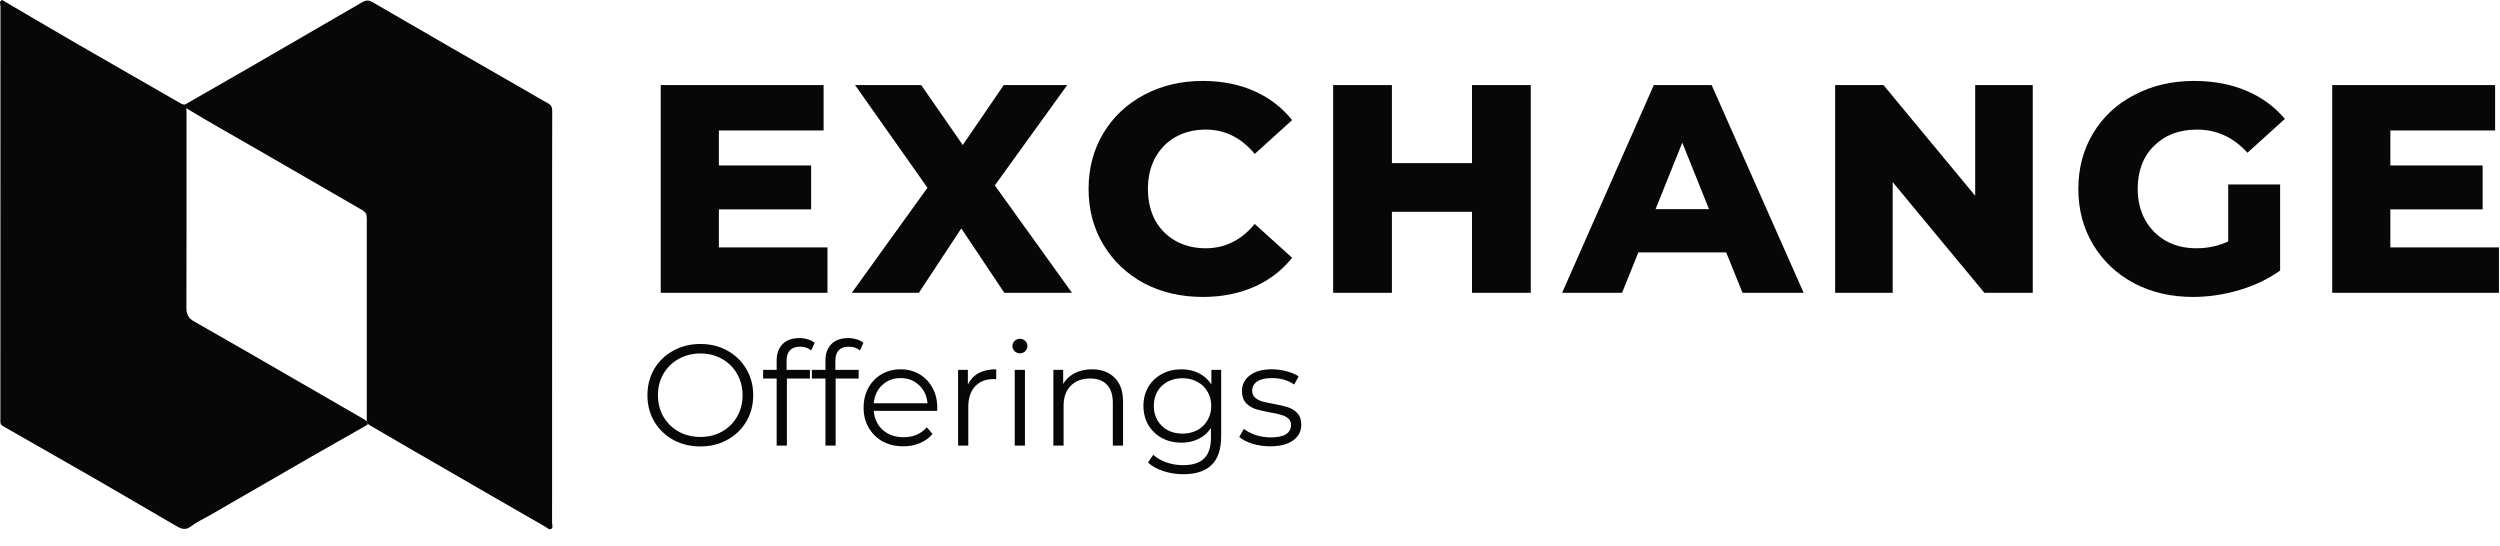 <svg viewBox="0 0 142 31" fill="none" xmlns="http://www.w3.org/2000/svg">
	<path d="M47 14.052V16.631H37.529V4.833H46.781V7.412H40.832V9.4H46.073V11.895H40.832V14.052H47ZM57.045 16.631L54.602 12.973L52.192 16.631H48.383L52.68 10.664L48.568 4.833H52.326L54.686 8.237L57.012 4.833H60.618L56.506 10.53L60.888 16.631H57.045ZM68.319 16.866C67.083 16.866 65.971 16.608 64.982 16.091C64.005 15.563 63.235 14.833 62.673 13.9C62.111 12.968 61.831 11.912 61.831 10.732C61.831 9.552 62.111 8.496 62.673 7.563C63.235 6.631 64.005 5.906 64.982 5.389C65.971 4.861 67.083 4.597 68.319 4.597C69.398 4.597 70.37 4.788 71.235 5.17C72.1 5.552 72.819 6.103 73.392 6.822L71.269 8.743C70.504 7.822 69.578 7.361 68.488 7.361C67.847 7.361 67.274 7.501 66.769 7.782C66.274 8.063 65.887 8.462 65.606 8.979C65.336 9.485 65.201 10.069 65.201 10.732C65.201 11.395 65.336 11.985 65.606 12.501C65.887 13.007 66.274 13.4 66.769 13.681C67.274 13.962 67.847 14.102 68.488 14.102C69.578 14.102 70.504 13.642 71.269 12.72L73.392 14.642C72.819 15.361 72.1 15.912 71.235 16.293C70.37 16.675 69.398 16.866 68.319 16.866ZM86.947 4.833V16.631H83.61V12.03H79.06V16.631H75.723V4.833H79.06V9.265H83.61V4.833H86.947ZM98.048 14.338H93.059L92.132 16.631H88.728L93.936 4.833H97.222L102.447 16.631H98.975L98.048 14.338ZM97.071 11.878L95.554 8.103L94.037 11.878H97.071ZM115.46 4.833V16.631H112.713L107.505 10.344V16.631H104.236V4.833H106.983L112.191 11.119V4.833H115.46ZM126.562 10.479H129.511V15.367C128.837 15.85 128.061 16.221 127.185 16.479C126.309 16.737 125.432 16.866 124.556 16.866C123.32 16.866 122.207 16.608 121.219 16.091C120.23 15.563 119.455 14.833 118.893 13.9C118.331 12.968 118.05 11.912 118.05 10.732C118.05 9.552 118.331 8.496 118.893 7.563C119.455 6.631 120.236 5.906 121.236 5.389C122.236 4.861 123.365 4.597 124.623 4.597C125.724 4.597 126.712 4.782 127.589 5.153C128.466 5.524 129.197 6.058 129.78 6.754L127.657 8.676C126.86 7.799 125.904 7.361 124.792 7.361C123.78 7.361 122.966 7.67 122.348 8.288C121.73 8.895 121.421 9.709 121.421 10.732C121.421 11.383 121.561 11.968 121.842 12.485C122.123 12.99 122.516 13.389 123.022 13.681C123.528 13.962 124.106 14.102 124.758 14.102C125.398 14.102 125.999 13.973 126.562 13.715V10.479ZM141.941 14.052V16.631H132.469V4.833H141.722V7.412H135.772V9.4H141.014V11.895H135.772V14.052H141.941Z" fill="#070707" />
	<path d="M39.782 25.358C39.216 25.358 38.7 25.233 38.237 24.982C37.779 24.726 37.42 24.377 37.158 23.936C36.902 23.494 36.774 22.998 36.774 22.448C36.774 21.897 36.902 21.401 37.158 20.96C37.42 20.518 37.779 20.172 38.237 19.921C38.7 19.665 39.216 19.537 39.782 19.537C40.349 19.537 40.859 19.663 41.311 19.913C41.769 20.164 42.129 20.513 42.39 20.96C42.652 21.401 42.783 21.897 42.783 22.448C42.783 22.998 42.652 23.497 42.39 23.944C42.129 24.385 41.769 24.731 41.311 24.982C40.859 25.233 40.349 25.358 39.782 25.358ZM39.782 24.818C40.235 24.818 40.644 24.718 41.009 24.516C41.374 24.309 41.66 24.025 41.867 23.666C42.074 23.301 42.178 22.895 42.178 22.448C42.178 22.001 42.074 21.597 41.867 21.238C41.66 20.872 41.374 20.589 41.009 20.387C40.644 20.18 40.235 20.077 39.782 20.077C39.33 20.077 38.919 20.18 38.548 20.387C38.183 20.589 37.894 20.872 37.681 21.238C37.474 21.597 37.371 22.001 37.371 22.448C37.371 22.895 37.474 23.301 37.681 23.666C37.894 24.025 38.183 24.309 38.548 24.516C38.919 24.718 39.33 24.818 39.782 24.818ZM45.439 19.692C45.188 19.692 44.997 19.761 44.866 19.897C44.741 20.033 44.678 20.235 44.678 20.502V21.009H46.003V21.499H44.695V25.309H44.114V21.499H43.346V21.009H44.114V20.477C44.114 20.085 44.226 19.774 44.449 19.545C44.678 19.316 45 19.202 45.414 19.202C45.578 19.202 45.736 19.227 45.888 19.276C46.041 19.319 46.169 19.385 46.273 19.472L46.076 19.905C45.907 19.763 45.695 19.692 45.439 19.692ZM48.209 19.692C47.958 19.692 47.768 19.761 47.637 19.897C47.511 20.033 47.449 20.235 47.449 20.502V21.009H48.773V21.499H47.465V25.309H46.885V21.499H46.116V21.009H46.885V20.477C46.885 20.085 46.996 19.774 47.22 19.545C47.449 19.316 47.77 19.202 48.184 19.202C48.348 19.202 48.506 19.227 48.659 19.276C48.811 19.319 48.939 19.385 49.043 19.472L48.847 19.905C48.678 19.763 48.465 19.692 48.209 19.692ZM53.229 23.339H49.632C49.665 23.786 49.837 24.148 50.147 24.426C50.458 24.698 50.85 24.835 51.325 24.835C51.592 24.835 51.837 24.788 52.06 24.696C52.284 24.598 52.477 24.456 52.641 24.271L52.968 24.647C52.777 24.876 52.537 25.05 52.248 25.17C51.965 25.29 51.651 25.35 51.308 25.35C50.867 25.35 50.474 25.257 50.131 25.072C49.793 24.881 49.529 24.62 49.338 24.287C49.147 23.955 49.052 23.578 49.052 23.159C49.052 22.739 49.142 22.363 49.322 22.031C49.507 21.698 49.758 21.439 50.074 21.254C50.395 21.069 50.755 20.976 51.153 20.976C51.551 20.976 51.908 21.069 52.224 21.254C52.54 21.439 52.788 21.698 52.968 22.031C53.148 22.358 53.237 22.734 53.237 23.159L53.229 23.339ZM51.153 21.475C50.739 21.475 50.39 21.608 50.106 21.875C49.828 22.137 49.67 22.48 49.632 22.905H52.682C52.643 22.48 52.483 22.137 52.199 21.875C51.921 21.608 51.572 21.475 51.153 21.475ZM54.975 21.851C55.111 21.562 55.313 21.344 55.58 21.197C55.852 21.05 56.188 20.976 56.585 20.976V21.54L56.446 21.532C55.994 21.532 55.64 21.671 55.384 21.949C55.127 22.227 54.999 22.617 54.999 23.118V25.309H54.419V21.009H54.975V21.851ZM57.636 21.009H58.217V25.309H57.636V21.009ZM57.931 20.069C57.811 20.069 57.71 20.028 57.628 19.946C57.546 19.864 57.505 19.766 57.505 19.652C57.505 19.543 57.546 19.447 57.628 19.366C57.71 19.284 57.811 19.243 57.931 19.243C58.051 19.243 58.151 19.284 58.233 19.366C58.315 19.442 58.356 19.535 58.356 19.643C58.356 19.763 58.315 19.864 58.233 19.946C58.151 20.028 58.051 20.069 57.931 20.069ZM62.023 20.976C62.562 20.976 62.99 21.134 63.306 21.45C63.628 21.761 63.789 22.216 63.789 22.816V25.309H63.208V22.873C63.208 22.426 63.097 22.085 62.873 21.851C62.65 21.616 62.331 21.499 61.917 21.499C61.453 21.499 61.085 21.638 60.813 21.916C60.546 22.189 60.412 22.568 60.412 23.052V25.309H59.832V21.009H60.388V21.802C60.546 21.54 60.764 21.338 61.042 21.197C61.325 21.05 61.652 20.976 62.023 20.976ZM69.362 21.009V24.786C69.362 25.516 69.182 26.056 68.822 26.404C68.468 26.759 67.931 26.936 67.212 26.936C66.814 26.936 66.435 26.876 66.076 26.756C65.721 26.642 65.432 26.481 65.209 26.274L65.503 25.832C65.71 26.017 65.961 26.162 66.255 26.265C66.555 26.369 66.868 26.421 67.196 26.421C67.74 26.421 68.141 26.293 68.397 26.037C68.653 25.786 68.782 25.393 68.782 24.859V24.311C68.602 24.584 68.365 24.791 68.07 24.933C67.781 25.075 67.46 25.145 67.106 25.145C66.702 25.145 66.334 25.058 66.002 24.884C65.675 24.704 65.416 24.456 65.225 24.14C65.04 23.818 64.947 23.456 64.947 23.052C64.947 22.649 65.04 22.29 65.225 21.973C65.416 21.657 65.675 21.412 66.002 21.238C66.329 21.063 66.697 20.976 67.106 20.976C67.471 20.976 67.8 21.05 68.095 21.197C68.389 21.344 68.626 21.556 68.806 21.834V21.009H69.362ZM67.163 24.63C67.474 24.63 67.754 24.565 68.005 24.434C68.256 24.298 68.449 24.11 68.585 23.87C68.727 23.63 68.798 23.358 68.798 23.052C68.798 22.747 68.727 22.478 68.585 22.243C68.449 22.003 68.256 21.818 68.005 21.687C67.76 21.551 67.479 21.483 67.163 21.483C66.852 21.483 66.572 21.548 66.321 21.679C66.076 21.81 65.882 21.995 65.74 22.235C65.604 22.475 65.536 22.747 65.536 23.052C65.536 23.358 65.604 23.63 65.74 23.87C65.882 24.11 66.076 24.298 66.321 24.434C66.572 24.565 66.852 24.63 67.163 24.63ZM72.138 25.35C71.789 25.35 71.454 25.301 71.132 25.203C70.816 25.099 70.568 24.971 70.388 24.818L70.65 24.361C70.83 24.502 71.056 24.62 71.329 24.712C71.601 24.799 71.884 24.843 72.179 24.843C72.571 24.843 72.86 24.783 73.045 24.663C73.236 24.538 73.331 24.363 73.331 24.14C73.331 23.982 73.28 23.859 73.176 23.772C73.073 23.679 72.942 23.611 72.784 23.568C72.626 23.518 72.416 23.472 72.154 23.429C71.805 23.363 71.525 23.298 71.312 23.232C71.1 23.162 70.917 23.044 70.764 22.881C70.617 22.717 70.544 22.491 70.544 22.202C70.544 21.843 70.694 21.548 70.993 21.319C71.293 21.09 71.71 20.976 72.244 20.976C72.522 20.976 72.8 21.014 73.078 21.09C73.356 21.161 73.585 21.257 73.765 21.377L73.511 21.843C73.157 21.597 72.735 21.475 72.244 21.475C71.874 21.475 71.593 21.54 71.402 21.671C71.217 21.802 71.124 21.973 71.124 22.186C71.124 22.349 71.176 22.48 71.279 22.578C71.388 22.677 71.522 22.75 71.68 22.799C71.838 22.843 72.056 22.889 72.334 22.938C72.677 23.003 72.953 23.069 73.16 23.134C73.367 23.2 73.544 23.311 73.691 23.47C73.838 23.628 73.912 23.846 73.912 24.123C73.912 24.5 73.754 24.799 73.438 25.023C73.127 25.241 72.694 25.35 72.138 25.35Z" fill="#070707" />
	<path d="M10.499 5.944C11.869 5.157 13.239 4.371 14.608 3.584C15.9 2.839 17.19 2.091 18.478 1.34C19.176 0.935 19.874 0.531 20.573 0.127C20.773 0.01 20.937 -0.01 21.167 0.127C24.113 1.839 27.066 3.541 30.023 5.234C30.391 5.445 30.752 5.669 31.126 5.868C31.316 5.969 31.367 6.098 31.366 6.308C31.358 8.707 31.361 11.106 31.361 13.505C31.361 18.905 31.36 24.306 31.358 29.707C31.358 29.821 31.438 29.985 31.294 30.048C31.175 30.1 31.072 29.974 30.965 29.914C29.849 29.268 28.731 28.624 27.612 27.984C26.155 27.142 24.699 26.301 23.243 25.459C22.495 25.026 21.748 24.592 21.003 24.156C20.797 24.043 20.835 23.843 20.834 23.663C20.831 22.275 20.834 20.886 20.834 19.498C20.834 17.221 20.834 14.942 20.834 12.661C20.843 12.512 20.837 12.363 20.816 12.215C20.765 12.027 20.604 11.949 20.454 11.863C18.548 10.764 16.644 9.664 14.741 8.562C13.351 7.753 11.941 6.978 10.568 6.138C10.539 6.116 10.517 6.086 10.505 6.051C10.492 6.017 10.491 5.979 10.499 5.944Z" fill="#070707" />
	<path d="M10.499 5.944L10.569 6.045C10.59 6.206 10.599 6.368 10.595 6.53C10.595 10.181 10.599 13.832 10.588 17.483C10.588 17.854 10.7 18.077 11.027 18.259C14.231 20.079 17.412 21.938 20.605 23.775C20.705 23.832 20.814 23.879 20.87 23.991C20.894 24.048 20.912 24.104 20.843 24.145C19.761 24.762 18.669 25.373 17.586 25.997C15.684 27.09 13.785 28.186 11.887 29.286C11.539 29.487 11.163 29.651 10.848 29.897C10.517 30.157 10.258 30.021 9.981 29.86C8.379 28.93 6.783 27.991 5.179 27.066C3.5 26.101 1.815 25.143 0.13 24.181C0.095 24.152 0.064 24.117 0.039 24.079C0.018 23.977 0.012 23.872 0.022 23.768C0.022 15.964 0.023 8.159 0.027 0.355C0.027 0.24 -0.076 0.071 0.123 0C1.547 0.834 2.968 1.674 4.396 2.5C6.331 3.619 8.273 4.727 10.209 5.841C10.295 5.901 10.395 5.937 10.499 5.944Z" fill="#070707" />
</svg>
